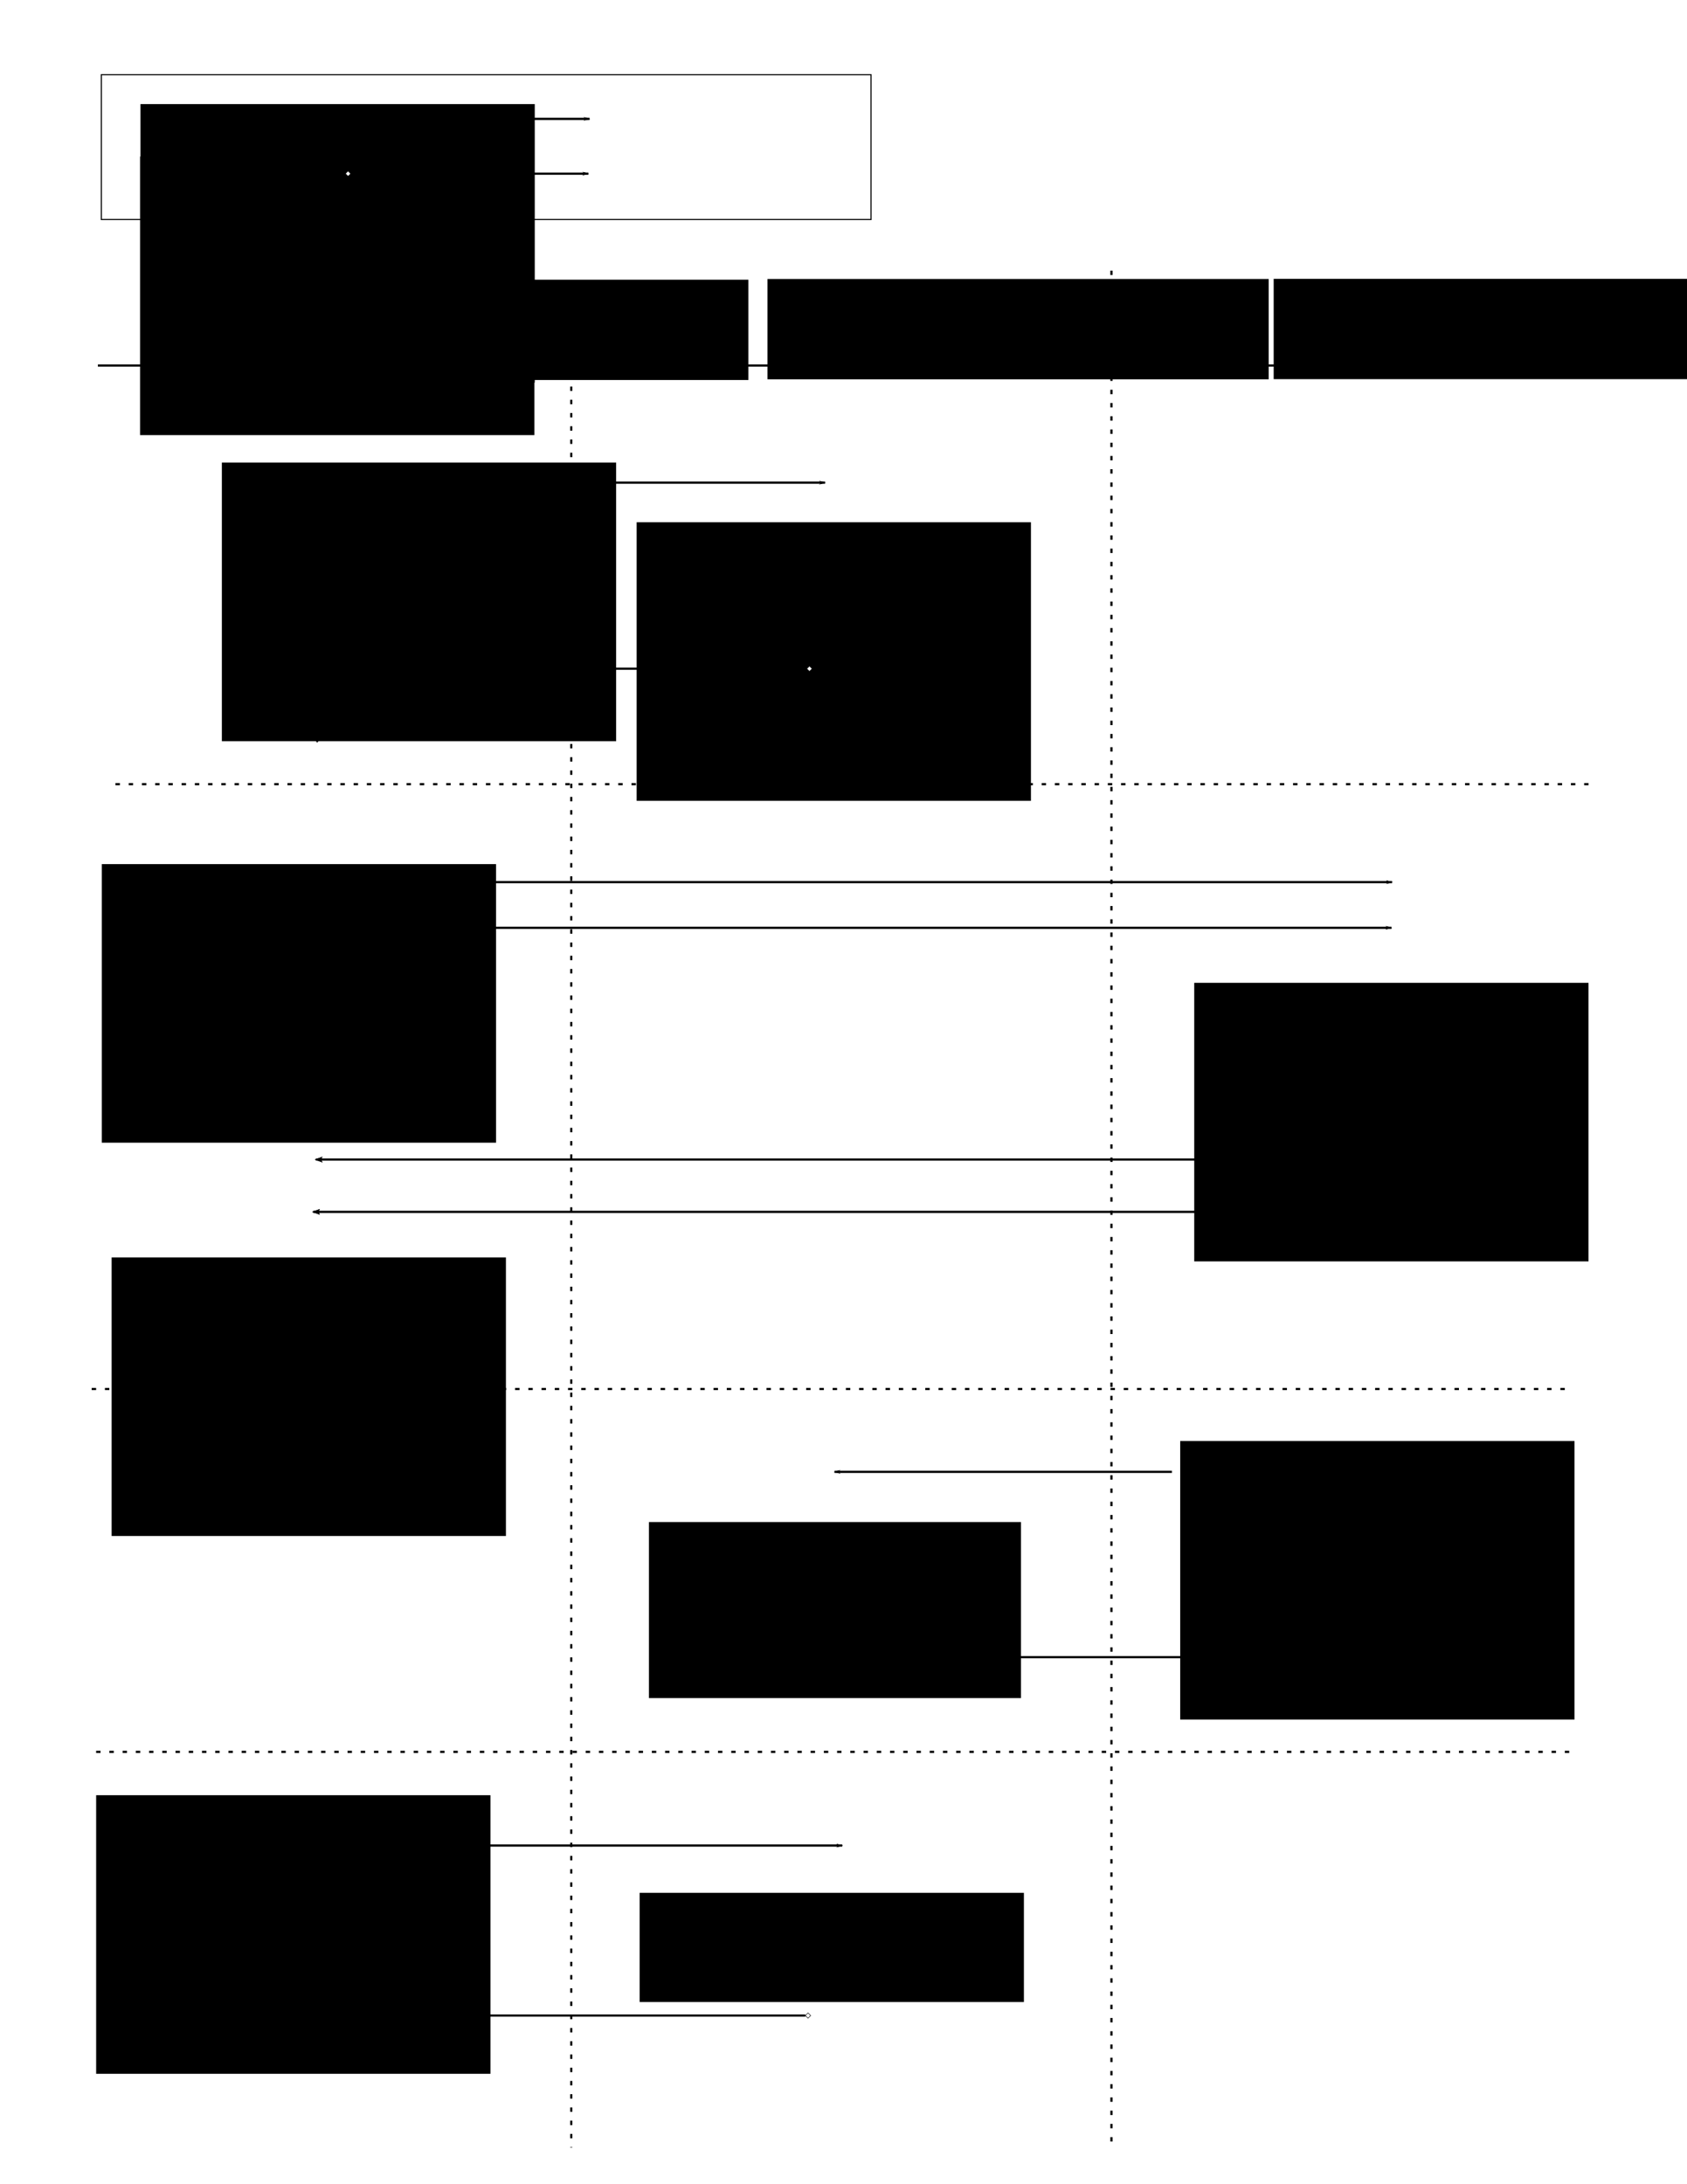 <?xml version="1.0" encoding="UTF-8" standalone="no"?>
<!-- Created with Inkscape (http://www.inkscape.org/) -->

<svg
   xmlns:dc="http://purl.org/dc/elements/1.1/"
   xmlns:cc="http://creativecommons.org/ns#"
   xmlns:rdf="http://www.w3.org/1999/02/22-rdf-syntax-ns#"
   xmlns:svg="http://www.w3.org/2000/svg"
   xmlns="http://www.w3.org/2000/svg"
   xmlns:sodipodi="http://sodipodi.sourceforge.net/DTD/sodipodi-0.dtd"
   xmlns:inkscape="http://www.inkscape.org/namespaces/inkscape"
   width="8.5in"
   height="11in"
   viewBox="0 0 765 990"
   id="svg2"
   version="1.1"
   inkscape:version="0.91 r13725"
   sodipodi:docname="flow-diagram.svg"
   inkscape:export-filename="/home/bgf/storj/sips/sip-downloads/flow-diagram.svg.png"
   inkscape:export-xdpi="120"
   inkscape:export-ydpi="120">
  <defs
     id="defs4">
    <marker
       inkscape:stockid="EmptyDiamondL"
       orient="auto"
       refY="0.0"
       refX="0.0"
       id="EmptyDiamondL"
       style="overflow:visible"
       inkscape:isstock="true">
      <path
         id="path4331"
         d="M 0,-7.071 L -7.071,0 L 0,7.071 L 7.071,0 L 0,-7.071 z "
         style="fill-rule:evenodd;fill:#ffffff;stroke:#000000;stroke-width:1pt;stroke-opacity:1"
         transform="scale(0.8)" />
    </marker>
    <marker
       inkscape:stockid="Arrow1Lend"
       orient="auto"
       refY="0.0"
       refX="0.0"
       id="marker7819"
       style="overflow:visible;"
       inkscape:isstock="true">
      <path
         id="path7821"
         d="M 0.0,0.0 L 5.0,-5.0 L -12.5,0.0 L 5.0,5.0 L 0.0,0.0 z "
         style="fill-rule:evenodd;stroke:#000000;stroke-width:1pt;stroke-opacity:1;fill:#000000;fill-opacity:1"
         transform="scale(0.8) rotate(180) translate(12.5,0)" />
    </marker>
    <marker
       inkscape:stockid="DotL"
       orient="auto"
       refY="0.0"
       refX="0.0"
       id="DotL"
       style="overflow:visible"
       inkscape:isstock="true">
      <path
         id="path4286"
         d="M -2.5,-1.0 C -2.5,1.76 -4.74,4.0 -7.5,4.0 C -10.26,4.0 -12.5,1.76 -12.5,-1.0 C -12.5,-3.76 -10.26,-6.0 -7.5,-6.0 C -4.74,-6.0 -2.5,-3.76 -2.5,-1.0 z "
         style="fill-rule:evenodd;stroke:#000000;stroke-width:1pt;stroke-opacity:1;fill:#000000;fill-opacity:1"
         transform="scale(0.8) translate(7.4, 1)" />
    </marker>
    <marker
       inkscape:stockid="EmptyDiamondLend"
       orient="auto"
       refY="0.0"
       refX="0.0"
       id="EmptyDiamondLend"
       style="overflow:visible"
       inkscape:isstock="true">
      <path
         id="path4349"
         d="M 0,-7.071 L -7.071,0 L 0,7.071 L 7.071,0 L 0,-7.071 z "
         style="fill-rule:evenodd;fill:#ffffff;stroke:#000000;stroke-width:1pt;stroke-opacity:1"
         transform="scale(0.8) translate(-7,0)" />
    </marker>
    <marker
       inkscape:stockid="SquareL"
       orient="auto"
       refY="0.0"
       refX="0.0"
       id="SquareL"
       style="overflow:visible"
       inkscape:isstock="true">
      <path
         id="path4295"
         d="M -5.0,-5.0 L -5.0,5.0 L 5.0,5.0 L 5.0,-5.0 L -5.0,-5.0 z "
         style="fill-rule:evenodd;stroke:#000000;stroke-width:1pt;stroke-opacity:1;fill:#000000;fill-opacity:1"
         transform="scale(0.8)" />
    </marker>
    <marker
       inkscape:stockid="SquareM"
       orient="auto"
       refY="0.0"
       refX="0.0"
       id="SquareM"
       style="overflow:visible"
       inkscape:isstock="true">
      <path
         id="path4298"
         d="M -5.0,-5.0 L -5.0,5.0 L 5.0,5.0 L 5.0,-5.0 L -5.0,-5.0 z "
         style="fill-rule:evenodd;stroke:#000000;stroke-width:1pt;stroke-opacity:1;fill:#000000;fill-opacity:1"
         transform="scale(0.4)" />
    </marker>
    <marker
       style="overflow:visible"
       id="DistanceStart"
       refX="0.0"
       refY="0.0"
       orient="auto"
       inkscape:stockid="DistanceStart"
       inkscape:isstock="true">
      <g
         id="g2300"
         style="stroke:#000000;stroke-opacity:1;fill:#000000;fill-opacity:1">
        <path
           style="fill:#000000;stroke:#000000;stroke-width:1.15;stroke-linecap:square;stroke-opacity:1;fill-opacity:1"
           d="M 0,0 L 2,0"
           id="path2306" />
        <path
           style="fill:#000000;fill-rule:evenodd;stroke:#000000;stroke-opacity:1;fill-opacity:1"
           d="M 0,0 L 13,4 L 9,0 13,-4 L 0,0 z "
           id="path2302" />
        <path
           style="fill:#000000;stroke:#000000;stroke-width:1;stroke-linecap:square;stroke-opacity:1;fill-opacity:1"
           d="M 0,-4 L 0,40"
           id="path2304" />
      </g>
    </marker>
    <marker
       inkscape:isstock="true"
       style="overflow:visible"
       id="marker6269"
       refX="0.0"
       refY="0.0"
       orient="auto"
       inkscape:stockid="Arrow2Lstart">
      <path
         transform="scale(1.1) translate(1,0)"
         d="M 8.719,4.034 L -2.207,0.016 L 8.719,-4.002 C 6.973,-1.63 6.983,1.616 8.719,4.034 z "
         style="fill-rule:evenodd;stroke-width:0.625;stroke-linejoin:round;stroke:#000000;stroke-opacity:1;fill:#000000;fill-opacity:1"
         id="path6271" />
    </marker>
    <marker
       inkscape:stockid="Tail"
       orient="auto"
       refY="0.0"
       refX="0.0"
       id="Tail"
       style="overflow:visible"
       inkscape:isstock="true">
      <g
         id="g4261"
         transform="scale(-1.2)"
         style="stroke:#000000;stroke-opacity:1;fill:#000000;fill-opacity:1">
        <path
           id="path4263"
           d="M -3.805,-3.959 L 0.544,0"
           style="fill:#000000;fill-rule:evenodd;stroke:#000000;stroke-width:0.8;stroke-linecap:round;stroke-opacity:1;fill-opacity:1" />
        <path
           id="path4265"
           d="M -1.287,-3.959 L 3.062,0"
           style="fill:#000000;fill-rule:evenodd;stroke:#000000;stroke-width:0.8;stroke-linecap:round;stroke-opacity:1;fill-opacity:1" />
        <path
           id="path4267"
           d="M 1.305,-3.959 L 5.654,0"
           style="fill:#000000;fill-rule:evenodd;stroke:#000000;stroke-width:0.8;stroke-linecap:round;stroke-opacity:1;fill-opacity:1" />
        <path
           id="path4269"
           d="M -3.805,4.178 L 0.544,0.22"
           style="fill:#000000;fill-rule:evenodd;stroke:#000000;stroke-width:0.8;stroke-linecap:round;stroke-opacity:1;fill-opacity:1" />
        <path
           id="path4271"
           d="M -1.287,4.178 L 3.062,0.22"
           style="fill:#000000;fill-rule:evenodd;stroke:#000000;stroke-width:0.8;stroke-linecap:round;stroke-opacity:1;fill-opacity:1" />
        <path
           id="path4273"
           d="M 1.305,4.178 L 5.654,0.22"
           style="fill:#000000;fill-rule:evenodd;stroke:#000000;stroke-width:0.8;stroke-linecap:round;stroke-opacity:1;fill-opacity:1" />
      </g>
    </marker>
    <marker
       inkscape:stockid="Arrow1Lend"
       orient="auto"
       refY="0.0"
       refX="0.0"
       id="Arrow1Lend"
       style="overflow:visible;"
       inkscape:isstock="true">
      <path
         id="path4228"
         d="M 0.0,0.0 L 5.0,-5.0 L -12.5,0.0 L 5.0,5.0 L 0.0,0.0 z "
         style="fill-rule:evenodd;stroke:#000000;stroke-width:1pt;stroke-opacity:1;fill:#000000;fill-opacity:1"
         transform="scale(0.8) rotate(180) translate(12.5,0)" />
    </marker>
    <marker
       inkscape:stockid="Arrow2Lstart"
       orient="auto"
       refY="0.0"
       refX="0.0"
       id="Arrow2Lstart"
       style="overflow:visible"
       inkscape:isstock="true"
       inkscape:collect="always">
      <path
         id="path4243"
         style="fill-rule:evenodd;stroke-width:0.625;stroke-linejoin:round;stroke:#000000;stroke-opacity:1;fill:#000000;fill-opacity:1"
         d="M 8.719,4.034 L -2.207,0.016 L 8.719,-4.002 C 6.973,-1.63 6.983,1.616 8.719,4.034 z "
         transform="scale(1.1) translate(1,0)" />
    </marker>
    <marker
       inkscape:stockid="Arrow1Lend"
       orient="auto"
       refY="0"
       refX="0"
       id="Arrow1Lend-9"
       style="overflow:visible"
       inkscape:isstock="true">
      <path
         inkscape:connector-curvature="0"
         id="path4228-3"
         d="M 0,0 5,-5 -12.5,0 5,5 0,0 Z"
         style="fill:#000000;fill-opacity:1;fill-rule:evenodd;stroke:#000000;stroke-width:1pt;stroke-opacity:1"
         transform="matrix(-0.8,0,0,-0.8,-10,0)" />
    </marker>
    <marker
       inkscape:stockid="Arrow1Lend"
       orient="auto"
       refY="0"
       refX="0"
       id="Arrow1Lend-2"
       style="overflow:visible"
       inkscape:isstock="true">
      <path
         inkscape:connector-curvature="0"
         id="path4228-0"
         d="M 0,0 5,-5 -12.5,0 5,5 0,0 Z"
         style="fill:#000000;fill-opacity:1;fill-rule:evenodd;stroke:#000000;stroke-width:1pt;stroke-opacity:1"
         transform="matrix(-0.8,0,0,-0.8,-10,0)" />
    </marker>
    <marker
       inkscape:stockid="Arrow1Lend"
       orient="auto"
       refY="0"
       refX="0"
       id="Arrow1Lend-2-3"
       style="overflow:visible"
       inkscape:isstock="true">
      <path
         inkscape:connector-curvature="0"
         id="path4228-0-7"
         d="M 0,0 5,-5 -12.5,0 5,5 0,0 Z"
         style="fill:#000000;fill-opacity:1;fill-rule:evenodd;stroke:#000000;stroke-width:1pt;stroke-opacity:1"
         transform="matrix(-0.8,0,0,-0.8,-10,0)" />
    </marker>
    <marker
       inkscape:stockid="Arrow2Lstart"
       orient="auto"
       refY="0"
       refX="0"
       id="Arrow2Lstart-9"
       style="overflow:visible"
       inkscape:isstock="true">
      <path
         inkscape:connector-curvature="0"
         id="path4243-7"
         style="fill:#000000;fill-opacity:1;fill-rule:evenodd;stroke:#000000;stroke-width:0.625;stroke-linejoin:round;stroke-opacity:1"
         d="M 8.719,4.034 -2.207,0.016 8.719,-4.002 c -1.745,2.372 -1.735,5.617 -6e-7,8.035 z"
         transform="matrix(1.1,0,0,1.1,1.1,0)" />
    </marker>
    <marker
       inkscape:stockid="Arrow1Lend"
       orient="auto"
       refY="0"
       refX="0"
       id="Arrow1Lend-1"
       style="overflow:visible"
       inkscape:isstock="true">
      <path
         inkscape:connector-curvature="0"
         id="path4228-9"
         d="M 0,0 5,-5 -12.5,0 5,5 0,0 Z"
         style="fill:#000000;fill-opacity:1;fill-rule:evenodd;stroke:#000000;stroke-width:1pt;stroke-opacity:1"
         transform="matrix(-0.8,0,0,-0.8,-10,0)" />
    </marker>
    <marker
       inkscape:stockid="Arrow1Lend"
       orient="auto"
       refY="0"
       refX="0"
       id="Arrow1Lend-1-7"
       style="overflow:visible"
       inkscape:isstock="true">
      <path
         inkscape:connector-curvature="0"
         id="path4228-9-8"
         d="M 0,0 5,-5 -12.5,0 5,5 0,0 Z"
         style="fill:#000000;fill-opacity:1;fill-rule:evenodd;stroke:#000000;stroke-width:1pt;stroke-opacity:1"
         transform="matrix(-0.8,0,0,-0.8,-10,0)" />
    </marker>
    <marker
       inkscape:stockid="Arrow1Lend"
       orient="auto"
       refY="0"
       refX="0"
       id="Arrow1Lend-1-7-5"
       style="overflow:visible"
       inkscape:isstock="true">
      <path
         inkscape:connector-curvature="0"
         id="path4228-9-8-0"
         d="M 0,0 5,-5 -12.5,0 5,5 0,0 Z"
         style="fill:#000000;fill-opacity:1;fill-rule:evenodd;stroke:#000000;stroke-width:1pt;stroke-opacity:1"
         transform="matrix(-0.8,0,0,-0.8,-10,0)" />
    </marker>
    <marker
       inkscape:stockid="Arrow2Lstart"
       orient="auto"
       refY="0"
       refX="0"
       id="Arrow2Lstart-6"
       style="overflow:visible"
       inkscape:isstock="true"
       inkscape:collect="always">
      <path
         inkscape:connector-curvature="0"
         id="path4243-1"
         style="fill:#000000;fill-opacity:1;fill-rule:evenodd;stroke:#000000;stroke-width:0.625;stroke-linejoin:round;stroke-opacity:1"
         d="M 8.719,4.034 -2.207,0.016 8.719,-4.002 c -1.745,2.372 -1.735,5.617 -6e-7,8.035 z"
         transform="matrix(1.1,0,0,1.1,1.1,0)" />
    </marker>
    <marker
       inkscape:stockid="EmptyDiamondL"
       orient="auto"
       refY="0"
       refX="0"
       id="EmptyDiamondL-0"
       style="overflow:visible"
       inkscape:isstock="true">
      <path
         inkscape:connector-curvature="0"
         id="path4331-6"
         d="M 0,-7.071 -7.071,0 0,7.071 7.071,0 0,-7.071 Z"
         style="fill:#ffffff;fill-rule:evenodd;stroke:#000000;stroke-width:1pt;stroke-opacity:1"
         transform="scale(0.8,0.8)" />
    </marker>
    <marker
       inkscape:stockid="Arrow2Lstart"
       orient="auto"
       refY="0"
       refX="0"
       id="Arrow2Lstart-6-2"
       style="overflow:visible"
       inkscape:isstock="true"
       inkscape:collect="always">
      <path
         inkscape:connector-curvature="0"
         id="path4243-1-0"
         style="fill:#000000;fill-opacity:1;fill-rule:evenodd;stroke:#000000;stroke-width:0.625;stroke-linejoin:round;stroke-opacity:1"
         d="M 8.719,4.034 -2.207,0.016 8.719,-4.002 c -1.745,2.372 -1.735,5.617 -6e-7,8.035 z"
         transform="matrix(1.1,0,0,1.1,1.1,0)" />
    </marker>
    <marker
       inkscape:stockid="EmptyDiamondL"
       orient="auto"
       refY="0"
       refX="0"
       id="EmptyDiamondL-0-6"
       style="overflow:visible"
       inkscape:isstock="true">
      <path
         inkscape:connector-curvature="0"
         id="path4331-6-1"
         d="M 0,-7.071 -7.071,0 0,7.071 7.071,0 0,-7.071 Z"
         style="fill:#ffffff;fill-rule:evenodd;stroke:#000000;stroke-width:1pt;stroke-opacity:1"
         transform="scale(0.8,0.8)" />
    </marker>
    <marker
       inkscape:stockid="EmptyDiamondL"
       orient="auto"
       refY="0"
       refX="0"
       id="EmptyDiamondL-0-7"
       style="overflow:visible"
       inkscape:isstock="true">
      <path
         inkscape:connector-curvature="0"
         id="path4331-6-6"
         d="M 0,-7.071 -7.071,0 0,7.071 7.071,0 0,-7.071 Z"
         style="fill:#ffffff;fill-rule:evenodd;stroke:#000000;stroke-width:1pt;stroke-opacity:1"
         transform="scale(0.8,0.8)" />
    </marker>
    <marker
       inkscape:stockid="Arrow1Lend"
       orient="auto"
       refY="0"
       refX="0"
       id="Arrow1Lend-1-7-2"
       style="overflow:visible"
       inkscape:isstock="true">
      <path
         inkscape:connector-curvature="0"
         id="path4228-9-8-5"
         d="M 0,0 5,-5 -12.5,0 5,5 0,0 Z"
         style="fill:#000000;fill-opacity:1;fill-rule:evenodd;stroke:#000000;stroke-width:1pt;stroke-opacity:1"
         transform="matrix(-0.8,0,0,-0.8,-10,0)" />
    </marker>
    <marker
       inkscape:stockid="Arrow2Lstart"
       orient="auto"
       refY="0"
       refX="0"
       id="Arrow2Lstart-0"
       style="overflow:visible"
       inkscape:isstock="true"
       inkscape:collect="always">
      <path
         inkscape:connector-curvature="0"
         id="path4243-78"
         style="fill:#000000;fill-opacity:1;fill-rule:evenodd;stroke:#000000;stroke-width:0.625;stroke-linejoin:round;stroke-opacity:1"
         d="M 8.719,4.034 -2.207,0.016 8.719,-4.002 c -1.745,2.372 -1.735,5.617 -6e-7,8.035 z"
         transform="matrix(1.1,0,0,1.1,1.1,0)" />
    </marker>
    <marker
       inkscape:stockid="EmptyDiamondL"
       orient="auto"
       refY="0"
       refX="0"
       id="EmptyDiamondL-6"
       style="overflow:visible"
       inkscape:isstock="true">
      <path
         inkscape:connector-curvature="0"
         id="path4331-8"
         d="M 0,-7.071 -7.071,0 0,7.071 7.071,0 0,-7.071 Z"
         style="fill:#ffffff;fill-rule:evenodd;stroke:#000000;stroke-width:1pt;stroke-opacity:1"
         transform="scale(0.8,0.8)" />
    </marker>
    <marker
       inkscape:stockid="Arrow1Lend"
       orient="auto"
       refY="0"
       refX="0"
       id="Arrow1Lend-1-7-2-6"
       style="overflow:visible"
       inkscape:isstock="true">
      <path
         inkscape:connector-curvature="0"
         id="path4228-9-8-5-4"
         d="M 0,0 5,-5 -12.5,0 5,5 0,0 Z"
         style="fill:#000000;fill-opacity:1;fill-rule:evenodd;stroke:#000000;stroke-width:1pt;stroke-opacity:1"
         transform="matrix(-0.8,0,0,-0.8,-10,0)" />
    </marker>
    <marker
       inkscape:stockid="EmptyDiamondL"
       orient="auto"
       refY="0"
       refX="0"
       id="EmptyDiamondL-6-2"
       style="overflow:visible"
       inkscape:isstock="true">
      <path
         inkscape:connector-curvature="0"
         id="path4331-8-6"
         d="M 0,-7.071 -7.071,0 0,7.071 7.071,0 0,-7.071 Z"
         style="fill:#ffffff;fill-rule:evenodd;stroke:#000000;stroke-width:1pt;stroke-opacity:1"
         transform="scale(0.8,0.8)" />
    </marker>
    <marker
       inkscape:stockid="EmptyDiamondL"
       orient="auto"
       refY="0"
       refX="0"
       id="EmptyDiamondL-6-9"
       style="overflow:visible"
       inkscape:isstock="true">
      <path
         inkscape:connector-curvature="0"
         id="path4331-8-4"
         d="M 0,-7.071 -7.071,0 0,7.071 7.071,0 0,-7.071 Z"
         style="fill:#ffffff;fill-rule:evenodd;stroke:#000000;stroke-width:1pt;stroke-opacity:1"
         transform="scale(0.8,0.8)" />
    </marker>
    <marker
       inkscape:stockid="EmptyDiamondLend"
       orient="auto"
       refY="0"
       refX="0"
       id="EmptyDiamondLend-0"
       style="overflow:visible"
       inkscape:isstock="true">
      <path
         inkscape:connector-curvature="0"
         id="path4349-9"
         d="M 0,-7.071 -7.071,0 0,7.071 7.071,0 0,-7.071 Z"
         style="fill:#ffffff;fill-rule:evenodd;stroke:#000000;stroke-width:1pt;stroke-opacity:1"
         transform="matrix(0.8,0,0,0.8,-5.6,0)" />
    </marker>
    <marker
       inkscape:stockid="Arrow1Lend"
       orient="auto"
       refY="0"
       refX="0"
       id="marker7819-1"
       style="overflow:visible"
       inkscape:isstock="true">
      <path
         inkscape:connector-curvature="0"
         id="path7821-7"
         d="M 0,0 5,-5 -12.5,0 5,5 0,0 Z"
         style="fill:#000000;fill-opacity:1;fill-rule:evenodd;stroke:#000000;stroke-width:1pt;stroke-opacity:1"
         transform="matrix(-0.8,0,0,-0.8,-10,0)" />
    </marker>
  </defs>
  <sodipodi:namedview
     id="base"
     pagecolor="#ffffff"
     bordercolor="#666666"
     borderopacity="1.0"
     inkscape:pageopacity="0.0"
     inkscape:pageshadow="2"
     inkscape:zoom="1.979899"
     inkscape:cx="124.08988"
     inkscape:cy="526.00547"
     inkscape:document-units="px"
     inkscape:current-layer="layer1"
     showgrid="false"
     units="in"
     inkscape:window-width="3742"
     inkscape:window-height="2124"
     inkscape:window-x="98"
     inkscape:window-y="36"
     inkscape:window-maximized="1" />
  <g
     inkscape:label="Layer 1"
     inkscape:groupmode="layer"
     id="layer1"
     transform="translate(0,-62.362)">
    <flowRoot
       xml:space="preserve"
       id="flowRoot3336"
       style="font-style:normal;font-weight:normal;font-size:40px;line-height:125%;font-family:sans-serif;letter-spacing:0px;word-spacing:0px;fill:#000000;fill-opacity:1;stroke:none;stroke-width:1px;stroke-linecap:butt;stroke-linejoin:miter;stroke-opacity:1"
       transform="translate(97.419,173.941)"
       inkscape:export-xdpi="192.00356"
       inkscape:export-ydpi="192.00356"><flowRegion
         id="flowRegion3338"><rect
           id="rect3340"
           width="227.284"
           height="45.457"
           x="14.647"
           y="15.203" /></flowRegion><flowPara
         id="flowPara3342"
         style="font-style:normal;font-variant:normal;font-weight:normal;font-stretch:normal;font-size:22.5px;font-family:Ubuntu;-inkscape-font-specification:Ubuntu">Client</flowPara></flowRoot>    <flowRoot
       xml:space="preserve"
       id="flowRoot3336-3"
       style="font-style:normal;font-weight:normal;font-size:40px;line-height:125%;font-family:sans-serif;letter-spacing:0px;word-spacing:0px;fill:#000000;fill-opacity:1;stroke:none;stroke-width:1px;stroke-linecap:butt;stroke-linejoin:miter;stroke-opacity:1"
       transform="translate(333.382,173.626)"
       inkscape:export-xdpi="192.00356"
       inkscape:export-ydpi="192.00356"><flowRegion
         id="flowRegion3338-6"><rect
           id="rect3340-7"
           width="227.284"
           height="45.457"
           x="14.647"
           y="15.203" /></flowRegion><flowPara
         id="flowPara3342-5"
         style="font-style:normal;font-variant:normal;font-weight:normal;font-stretch:normal;font-size:22.5px;font-family:Ubuntu;-inkscape-font-specification:Ubuntu">Bridge</flowPara></flowRoot>    <flowRoot
       xml:space="preserve"
       id="flowRoot3336-3-3"
       style="font-style:normal;font-weight:normal;font-size:40px;line-height:125%;font-family:sans-serif;letter-spacing:0px;word-spacing:0px;fill:#000000;fill-opacity:1;stroke:none;stroke-width:1px;stroke-linecap:butt;stroke-linejoin:miter;stroke-opacity:1"
       transform="translate(562.924,173.556)"
       inkscape:export-xdpi="192.00356"
       inkscape:export-ydpi="192.00356"><flowRegion
         id="flowRegion3338-6-5"><rect
           id="rect3340-7-6"
           width="227.284"
           height="45.457"
           x="14.647"
           y="15.203" /></flowRegion><flowPara
         id="flowPara3342-5-2"
         style="font-style:normal;font-variant:normal;font-weight:normal;font-stretch:normal;font-size:22.5px;font-family:Ubuntu;-inkscape-font-specification:Ubuntu">Farmers</flowPara></flowRoot>    <path
       style="fill:none;fill-rule:evenodd;stroke:#000000;stroke-width:1px;stroke-linecap:butt;stroke-linejoin:miter;stroke-opacity:1"
       d="m 44.386,228.035 675.287,0"
       id="path3392"
       inkscape:connector-curvature="0"
       inkscape:export-xdpi="192.00356"
       inkscape:export-ydpi="192.00356" />
    <path
       style="fill:none;fill-rule:evenodd;stroke:#000000;stroke-width:1;stroke-linecap:butt;stroke-linejoin:miter;stroke-miterlimit:4;stroke-dasharray:2, 4;stroke-dashoffset:0;stroke-opacity:1"
       d="m 259.043,189.568 0,846.221"
       id="path3394"
       inkscape:connector-curvature="0"
       sodipodi:nodetypes="cc"
       inkscape:export-xdpi="192.00356"
       inkscape:export-ydpi="192.00356" />
    <path
       style="fill:none;fill-rule:evenodd;stroke:#000000;stroke-width:1;stroke-linecap:butt;stroke-linejoin:miter;stroke-miterlimit:4;stroke-dasharray:2, 4;stroke-dashoffset:0;stroke-opacity:1"
       d="m 504.005,185.022 0,848.007"
       id="path3394-9"
       inkscape:connector-curvature="0"
       sodipodi:nodetypes="cc"
       inkscape:export-xdpi="192.00356"
       inkscape:export-ydpi="192.00356" />
    <flowRoot
       xml:space="preserve"
       id="flowRoot4211"
       style="font-style:normal;font-weight:normal;font-size:40px;line-height:125%;font-family:sans-serif;letter-spacing:0px;word-spacing:0px;fill:#000000;fill-opacity:1;stroke:none;stroke-width:1px;stroke-linecap:butt;stroke-linejoin:miter;stroke-opacity:1"
       transform="translate(58.177,144.2)"
       inkscape:export-xdpi="192.00356"
       inkscape:export-ydpi="192.00356"><flowRegion
         id="flowRegion4213"><rect
           id="rect4215"
           width="178.797"
           height="126.269"
           x="42.426"
           y="127.835" /></flowRegion><flowPara
         id="flowPara4217"
         style="font-size:12.5px">request file</flowPara></flowRoot>    <path
       style="fill:none;fill-rule:evenodd;stroke:#000000;stroke-width:1px;stroke-linecap:butt;stroke-linejoin:miter;stroke-opacity:1;marker-end:url(#Arrow1Lend)"
       d="m 186.752,281.126 187.383,0"
       id="path4219"
       inkscape:connector-curvature="0"
       sodipodi:nodetypes="cc"
       inkscape:export-xdpi="192.00356"
       inkscape:export-ydpi="192.00356" />
    <flowRoot
       transform="translate(246.272,171.242)"
       xml:space="preserve"
       id="flowRoot4211-1"
       style="font-style:normal;font-weight:normal;font-size:40px;line-height:125%;font-family:sans-serif;letter-spacing:0px;word-spacing:0px;fill:#000000;fill-opacity:1;stroke:none;stroke-width:1px;stroke-linecap:butt;stroke-linejoin:miter;stroke-opacity:1"
       inkscape:export-xdpi="192.00356"
       inkscape:export-ydpi="192.00356"><flowRegion
         id="flowRegion4213-2"><rect
           id="rect4215-7"
           width="178.797"
           height="126.269"
           x="42.426"
           y="127.835" /></flowRegion><flowPara
         style="font-size:12.5px;text-align:center;text-anchor:middle"
         id="flowPara4563">search and respond with shard contacts and contracts for the file</flowPara></flowRoot>    <path
       style="fill:none;fill-rule:evenodd;stroke:#000000;stroke-width:1px;stroke-linecap:butt;stroke-linejoin:miter;stroke-opacity:1;marker-start:url(#Arrow2Lstart);marker-end:url(#EmptyDiamondL)"
       d="m 143.823,398.546 0.848,-21.167 c 0.153,-7.542 5.243,-11.916 14.094,-11.916 l 208.302,0"
       id="path4219-6"
       inkscape:connector-curvature="0"
       sodipodi:nodetypes="cccc"
       inkscape:export-xdpi="192.00356"
       inkscape:export-ydpi="192.00356" />
    <flowRoot
       xml:space="preserve"
       id="flowRoot4211-0"
       style="font-style:normal;font-weight:normal;font-size:40px;line-height:125%;font-family:sans-serif;letter-spacing:0px;word-spacing:0px;fill:#000000;fill-opacity:1;stroke:none;stroke-width:1px;stroke-linecap:butt;stroke-linejoin:miter;stroke-opacity:1"
       transform="translate(21.273,-18.294)"
       inkscape:export-xdpi="192.00356"
       inkscape:export-ydpi="192.00356"><flowRegion
         id="flowRegion4213-6"><rect
           id="rect4215-2"
           width="178.797"
           height="126.269"
           x="42.426"
           y="127.835" /></flowRegion><flowPara
         id="flowPara4217-6"
         style="font-style:normal;font-variant:normal;font-weight:normal;font-stretch:normal;font-size:10px;font-family:Saab;-inkscape-font-specification:Saab">http request</flowPara></flowRoot>    <path
       style="fill:none;fill-rule:evenodd;stroke:#000000;stroke-width:1px;stroke-linecap:butt;stroke-linejoin:miter;stroke-opacity:1;marker-start:url(#DotL);marker-end:url(#Arrow1Lend-2)"
       d="m 154.205,116.244 113.137,0"
       id="path4219-2"
       inkscape:connector-curvature="0"
       inkscape:export-xdpi="192.00356"
       inkscape:export-ydpi="192.00356" />
    <flowRoot
       xml:space="preserve"
       id="flowRoot4211-0-5"
       style="font-style:normal;font-weight:normal;font-size:40px;line-height:125%;font-family:sans-serif;letter-spacing:0px;word-spacing:0px;fill:#000000;fill-opacity:1;stroke:none;stroke-width:1px;stroke-linecap:butt;stroke-linejoin:miter;stroke-opacity:1"
       transform="translate(21.089,5.472)"
       inkscape:export-xdpi="192.00356"
       inkscape:export-ydpi="192.00356"><flowRegion
         id="flowRegion4213-6-9"><rect
           id="rect4215-2-2"
           width="178.797"
           height="126.269"
           x="42.426"
           y="127.835" /></flowRegion><flowPara
         id="flowPara4217-6-2"
         style="font-style:normal;font-variant:normal;font-weight:normal;font-stretch:normal;font-size:10px;font-family:Saab;-inkscape-font-specification:Saab">http response</flowPara></flowRoot>    <path
       style="fill:none;fill-rule:evenodd;stroke:#000000;stroke-width:1px;stroke-linecap:butt;stroke-linejoin:miter;stroke-opacity:1;marker-start:url(#EmptyDiamondLend);marker-end:url(#marker7819)"
       d="m 159.021,141.081 107.78,0"
       id="path4219-2-8"
       inkscape:connector-curvature="0"
       sodipodi:nodetypes="cc"
       inkscape:export-xdpi="192.00356"
       inkscape:export-ydpi="192.00356" />
    <flowRoot
       xml:space="preserve"
       id="flowRoot4211-6"
       style="font-style:normal;font-weight:normal;font-size:40px;line-height:125%;font-family:sans-serif;letter-spacing:0px;word-spacing:0px;fill:#000000;fill-opacity:1;stroke:none;stroke-width:1px;stroke-linecap:butt;stroke-linejoin:miter;stroke-opacity:1"
       transform="translate(8.194,504.461)"
       inkscape:export-xdpi="192.00356"
       inkscape:export-ydpi="192.00356"><flowRegion
         id="flowRegion4213-1"><rect
           id="rect4215-29"
           width="178.797"
           height="126.269"
           x="42.426"
           y="127.835" /></flowRegion><flowPara
         style="font-size:12.5px;text-align:center;text-anchor:middle"
         id="flowPara9475">assemble shards into </flowPara><flowPara
         style="font-size:12.5px;text-align:center;text-anchor:middle"
         id="flowPara28976">file and decrypt</flowPara></flowRoot>    <path
       style="fill:none;fill-rule:evenodd;stroke:#000000;stroke-width:1px;stroke-linecap:butt;stroke-linejoin:miter;stroke-opacity:1;marker-end:url(#Arrow1Lend-1)"
       d="m 218.593,462.186 412.66,0"
       id="path4219-4"
       inkscape:connector-curvature="0"
       sodipodi:nodetypes="cc"
       inkscape:export-xdpi="192.00356"
       inkscape:export-ydpi="192.00356" />
    <path
       style="fill:none;fill-rule:evenodd;stroke:#000000;stroke-width:1px;stroke-linecap:butt;stroke-linejoin:miter;stroke-opacity:1;marker-end:url(#Arrow1Lend-1-7)"
       d="m 219.343,482.9 411.65,0"
       id="path4219-4-4"
       inkscape:connector-curvature="0"
       sodipodi:nodetypes="cc"
       inkscape:export-xdpi="192.00356"
       inkscape:export-ydpi="192.00356" />
    <path
       style="fill:none;fill-rule:evenodd;stroke:#000000;stroke-width:1px;stroke-linecap:butt;stroke-linejoin:miter;stroke-opacity:1;marker-start:url(#Arrow2Lstart-6);marker-end:url(#EmptyDiamondL-0)"
       d="m 143.23,587.934 477.606,0"
       id="path4219-6-3"
       inkscape:connector-curvature="0"
       sodipodi:nodetypes="cc"
       inkscape:export-xdpi="192.00356"
       inkscape:export-ydpi="192.00356" />
    <path
       style="fill:none;fill-rule:evenodd;stroke:#000000;stroke-width:1px;stroke-linecap:butt;stroke-linejoin:miter;stroke-opacity:1;marker-start:url(#Arrow2Lstart-6-2);marker-end:url(#EmptyDiamondL-0-6)"
       d="m 142.042,611.648 478.111,0"
       id="path4219-6-3-5"
       inkscape:connector-curvature="0"
       sodipodi:nodetypes="cc"
       inkscape:export-xdpi="192.00356"
       inkscape:export-ydpi="192.00356" />
    <flowRoot
       xml:space="preserve"
       id="flowRoot4211-6-9"
       style="font-style:normal;font-weight:normal;font-size:40px;line-height:125%;font-family:sans-serif;letter-spacing:0px;word-spacing:0px;fill:#000000;fill-opacity:1;stroke:none;stroke-width:1px;stroke-linecap:butt;stroke-linejoin:miter;stroke-opacity:1"
       transform="translate(499.12,379.995)"
       inkscape:export-xdpi="192.00356"
       inkscape:export-ydpi="192.00356"><flowRegion
         id="flowRegion4213-1-3"><rect
           id="rect4215-29-7"
           width="178.797"
           height="126.269"
           x="42.426"
           y="127.835" /></flowRegion><flowPara
         style="font-size:12.5px;text-align:center;text-anchor:middle"
         id="flowPara9475-5">search for matching contracts and shards,</flowPara><flowPara
         style="font-size:12.5px;text-align:center;text-anchor:middle"
         id="flowPara29708">check auth, and repond with data shard</flowPara></flowRoot>    <path
       style="fill:none;fill-rule:evenodd;stroke:#000000;stroke-width:1px;stroke-linecap:butt;stroke-linejoin:miter;stroke-opacity:1;marker-end:url(#Arrow1Lend-1-7-2)"
       d="m 531.422,729.483 -153.004,0"
       id="path4219-4-4-4"
       inkscape:connector-curvature="0"
       sodipodi:nodetypes="cc"
       inkscape:export-xdpi="192.00356"
       inkscape:export-ydpi="192.00356" />
    <flowRoot
       xml:space="preserve"
       id="flowRoot4211-6-9-7"
       style="font-style:normal;font-weight:normal;font-size:40px;line-height:125%;font-family:sans-serif;letter-spacing:0px;word-spacing:0px;fill:#000000;fill-opacity:1;stroke:none;stroke-width:1px;stroke-linecap:butt;stroke-linejoin:miter;stroke-opacity:1"
       transform="translate(492.759,587.672)"
       inkscape:export-xdpi="192.00356"
       inkscape:export-ydpi="192.00356"><flowRegion
         id="flowRegion4213-1-3-4"><rect
           id="rect4215-29-7-4"
           width="178.797"
           height="126.269"
           x="42.426"
           y="127.835" /></flowRegion><flowPara
         style="font-size:12.5px;text-align:center;text-anchor:middle"
         id="flowPara29680">reports proof of </flowPara><flowPara
         style="font-size:12.5px;text-align:center;text-anchor:middle"
         id="flowPara29684">download request to </flowPara><flowPara
         style="font-size:12.5px;text-align:center;text-anchor:middle"
         id="flowPara38376">bridge server</flowPara></flowRoot>    <path
       style="fill:none;fill-rule:evenodd;stroke:#000000;stroke-width:1px;stroke-linecap:butt;stroke-linejoin:miter;stroke-opacity:1;marker-start:url(#Arrow2Lstart-0);marker-end:url(#EmptyDiamondL-6)"
       d="m 624.451,813.477 -239.596,0"
       id="path4219-6-8"
       inkscape:connector-curvature="0"
       sodipodi:nodetypes="cc"
       inkscape:export-xdpi="192.00356"
       inkscape:export-ydpi="192.00356" />
    <flowRoot
       xml:space="preserve"
       id="flowRoot4211-6-9-7-4"
       style="font-style:normal;font-weight:normal;font-size:40px;line-height:125%;font-family:sans-serif;letter-spacing:0px;word-spacing:0px;fill:#000000;fill-opacity:1;stroke:none;stroke-width:1px;stroke-linecap:butt;stroke-linejoin:miter;stroke-opacity:1"
       transform="translate(247.63,792.462)"
       inkscape:export-xdpi="192.00356"
       inkscape:export-ydpi="192.00356"><flowRegion
         id="flowRegion4213-1-3-4-3"><rect
           id="rect4215-29-7-4-1"
           width="174.251"
           height="49.497"
           x="42.426"
           y="127.835" /></flowRegion><flowPara
         style="font-size:12.5px;text-align:center;text-anchor:middle"
         id="flowPara29636">records report </flowPara><flowPara
         style="font-size:12.5px;text-align:center;text-anchor:middle"
         id="flowPara36232">and sends status ACK</flowPara></flowRoot>    <path
       style="fill:none;fill-rule:evenodd;stroke:#000000;stroke-width:1;stroke-linecap:butt;stroke-linejoin:miter;stroke-miterlimit:4;stroke-dasharray:2, 4;stroke-dashoffset:0;stroke-opacity:1"
       d="m 709.578,691.937 -668.721,0"
       id="path3394-92"
       inkscape:connector-curvature="0"
       inkscape:export-xdpi="192.00356"
       inkscape:export-ydpi="192.00356" />
    <path
       style="fill:none;fill-rule:evenodd;stroke:#000000;stroke-width:1;stroke-linecap:butt;stroke-linejoin:miter;stroke-miterlimit:4;stroke-dasharray:2, 4;stroke-dashoffset:0;stroke-opacity:1"
       d="m 720.36,417.791 -668.721,0"
       id="path3394-92-0"
       inkscape:connector-curvature="0"
       inkscape:export-xdpi="192.00356"
       inkscape:export-ydpi="192.00356" />
    <flowRoot
       xml:space="preserve"
       id="flowRoot4211-6-6"
       style="font-style:normal;font-weight:normal;font-size:40px;line-height:125%;font-family:sans-serif;letter-spacing:0px;word-spacing:0px;fill:#000000;fill-opacity:1;stroke:none;stroke-width:1px;stroke-linecap:butt;stroke-linejoin:miter;stroke-opacity:1"
       transform="translate(1.176,748.217)"
       inkscape:export-xdpi="192.00356"
       inkscape:export-ydpi="192.00356"><flowRegion
         id="flowRegion4213-1-8"><rect
           id="rect4215-29-9"
           width="178.797"
           height="126.269"
           x="42.426"
           y="127.835" /></flowRegion><flowPara
         style="font-size:12.5px;text-align:center;text-anchor:middle"
         id="flowPara29619">if there is a failure to download shards, send report to bridge</flowPara></flowRoot>    <path
       style="fill:none;fill-rule:evenodd;stroke:#000000;stroke-width:1px;stroke-linecap:butt;stroke-linejoin:miter;stroke-opacity:1;marker-end:url(#Arrow1Lend-1-7-2-6)"
       d="m 221.871,898.868 160.075,0"
       id="path4219-4-4-4-9"
       inkscape:connector-curvature="0"
       sodipodi:nodetypes="cc"
       inkscape:export-xdpi="192.00356"
       inkscape:export-ydpi="192.00356" />
    <flowRoot
       xml:space="preserve"
       id="flowRoot4211-6-9-7-4-7"
       style="font-style:normal;font-weight:normal;font-size:40px;line-height:125%;font-family:sans-serif;letter-spacing:0px;word-spacing:0px;fill:#000000;fill-opacity:1;stroke:none;stroke-width:1px;stroke-linecap:butt;stroke-linejoin:miter;stroke-opacity:1"
       transform="translate(251.848,624.401)"
       inkscape:export-xdpi="192.00356"
       inkscape:export-ydpi="192.00356"><flowRegion
         id="flowRegion4213-1-3-4-3-1"><rect
           id="rect4215-29-7-4-1-7"
           width="168.695"
           height="79.802"
           x="42.426"
           y="127.835" /></flowRegion><flowPara
         style="font-size:12.5px;text-align:center;text-anchor:middle"
         id="flowPara9475-5-3-4-2">records report </flowPara><flowPara
         style="font-size:12.5px;text-align:center;text-anchor:middle"
         id="flowPara29621">and sends status ACK</flowPara></flowRoot>    <path
       style="fill:none;fill-rule:evenodd;stroke:#000000;stroke-width:1px;stroke-linecap:butt;stroke-linejoin:miter;stroke-opacity:1;marker-start:url(#EmptyDiamondLend-0);marker-end:url(#marker7819-1)"
       d="m 365.228,975.921 -226.76,0"
       id="path4219-2-8-7"
       inkscape:connector-curvature="0"
       sodipodi:nodetypes="cc"
       inkscape:export-xdpi="192.00356"
       inkscape:export-ydpi="192.00356" />
    <flowRoot
       xml:space="preserve"
       id="flowRoot4211-6-1"
       style="font-style:normal;font-weight:normal;font-size:40px;line-height:125%;font-family:sans-serif;letter-spacing:0px;word-spacing:0px;fill:#000000;fill-opacity:1;stroke:none;stroke-width:1px;stroke-linecap:butt;stroke-linejoin:miter;stroke-opacity:1"
       transform="translate(3.726,326.188)"
       inkscape:export-xdpi="192.00356"
       inkscape:export-ydpi="192.00356"><flowRegion
         id="flowRegion4213-1-1"><rect
           id="rect4215-29-5"
           width="178.797"
           height="126.269"
           x="42.426"
           y="127.835" /></flowRegion><flowPara
         id="flowPara4217-3-9"
         style="font-size:12.5px;text-align:center;text-anchor:middle">request all shards </flowPara><flowPara
         style="font-size:12.5px;text-align:center;text-anchor:middle"
         id="flowPara9475-7">that make up the file</flowPara><flowPara
         style="font-size:12.5px;text-align:center;text-anchor:middle"
         id="flowPara39932">from farmers</flowPara></flowRoot>    <rect
       style="fill:none;stroke:#000000;stroke-width:0.5;stroke-miterlimit:4;stroke-dasharray:none;stroke-dashoffset:0;stroke-opacity:1"
       id="rect29578"
       width="349.008"
       height="65.66"
       x="45.962"
       y="96.212"
       inkscape:export-xdpi="192.00356"
       inkscape:export-ydpi="192.00356" />
    <path
       style="fill:none;fill-rule:evenodd;stroke:#000000;stroke-width:1;stroke-linecap:butt;stroke-linejoin:miter;stroke-miterlimit:4;stroke-dasharray:2, 4;stroke-dashoffset:0;stroke-opacity:1"
       d="m 711.592,856.41 -668.721,0"
       id="path3394-92-7"
       inkscape:connector-curvature="0"
       inkscape:export-xdpi="192.00356"
       inkscape:export-ydpi="192.00356" />
  </g>
</svg>
